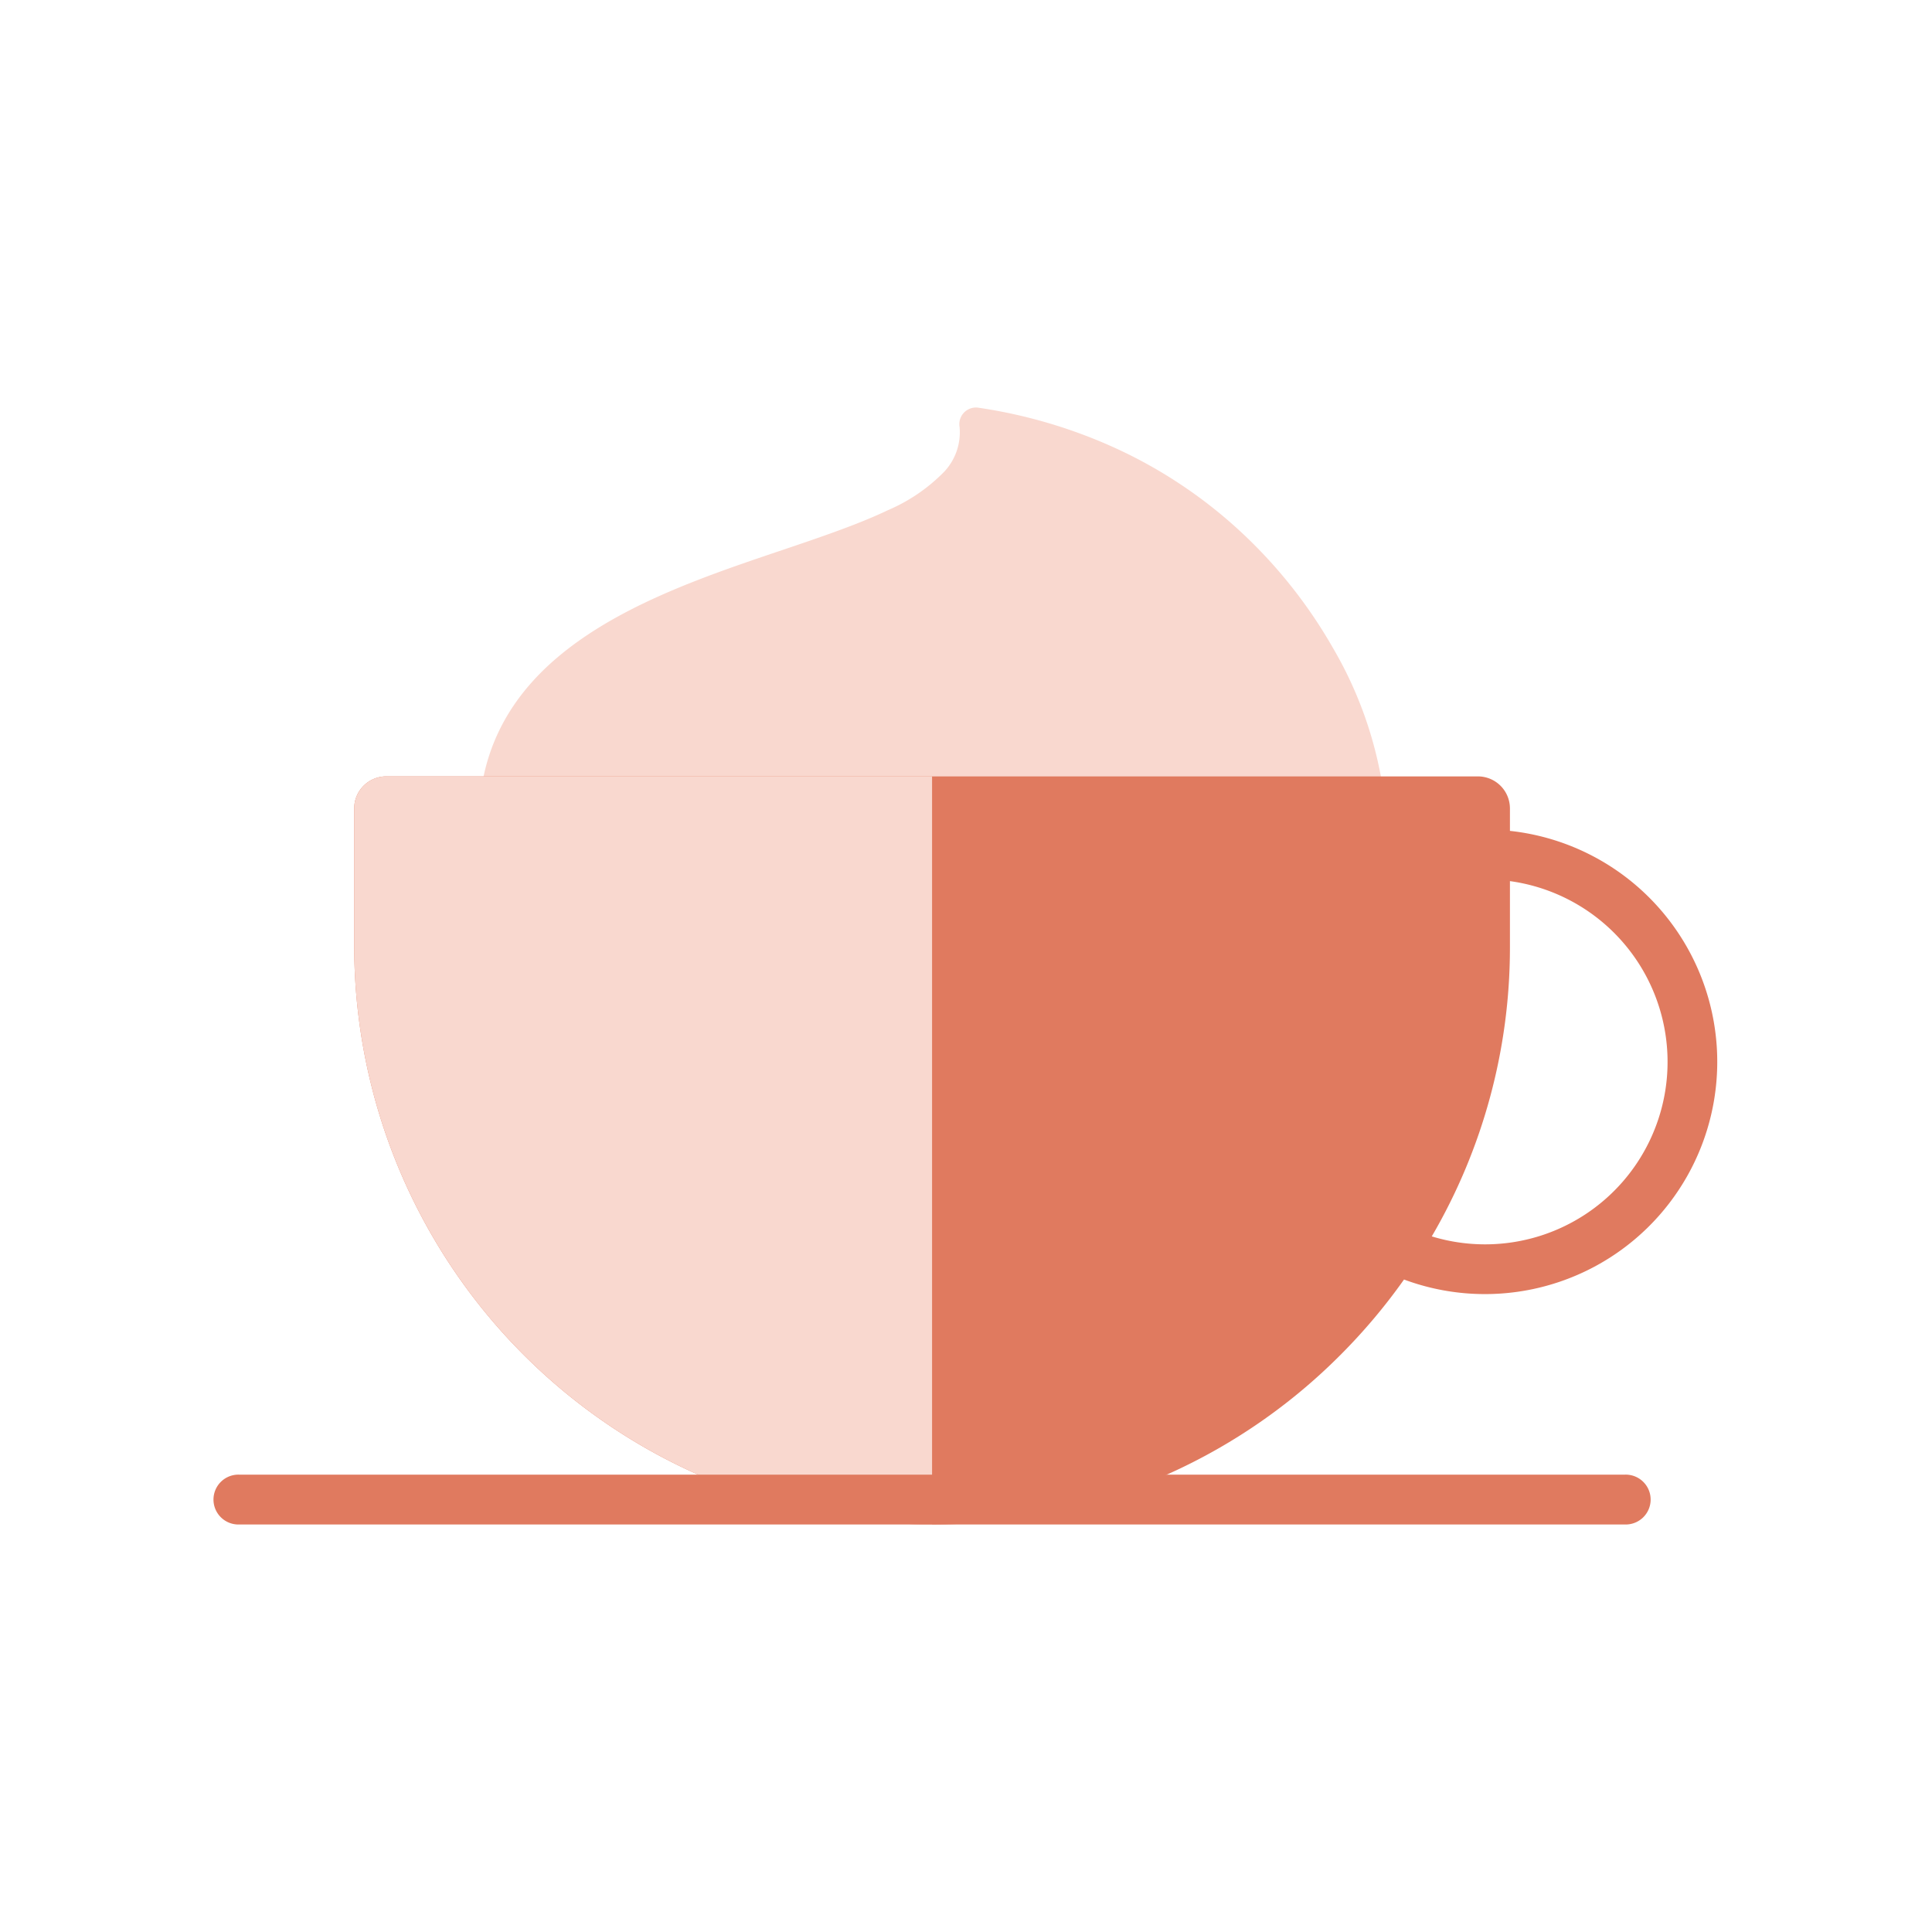 <svg xmlns="http://www.w3.org/2000/svg" viewBox="0 0 128 128" id="coffeecup"><path fill="#f9d8cf" fill-rule="evenodd" d="M74.151,29.805a31.482,31.482,0,0,1,7.93,5.314,32.424,32.424,0,0,1,6.236,7.819,26.34,26.34,0,0,1,3.223,8.8,1.1,1.1,0,0,1-1.08,1.315H33.053v0a1.118,1.118,0,0,1-.2-.019,1.1,1.1,0,0,1-.878-1.282c.873-4.637,3.871-7.81,7.7-10.172C43.369,39.3,47.8,37.8,51.8,36.453c1.286-.434,2.529-.855,3.782-1.315,1.191-.438,2.292-.88,3.254-1.341a11.547,11.547,0,0,0,3.742-2.567,3.817,3.817,0,0,0,.995-2.954,1.1,1.1,0,0,1,1.25-1.264A33.63,33.63,0,0,1,74.151,29.805Z" class="colorf7cb91 svgShape"></path><path fill="#e07a5f" fill-rule="evenodd" d="M100.037,58.376v4.382a37.926,37.926,0,0,1-5.178,19.156q.412.125.832.222a12.089,12.089,0,1,0,4.346-23.76ZM25.588,51.438H97.915a2.124,2.124,0,0,1,2.122,2.122v1.488A15.389,15.389,0,1,1,93.02,84.772a38.649,38.649,0,0,1-4.216,5A38.126,38.126,0,0,1,61.794,101H61.71A38.351,38.351,0,0,1,23.467,62.759v-9.2a2.124,2.124,0,0,1,2.122-2.122Z" class="colorf1944e svgShape"></path><path fill="#f9d8cf" fill-rule="evenodd" d="M25.588,51.438H61.752V101H61.71A38.351,38.351,0,0,1,23.467,62.759v-9.2a2.124,2.124,0,0,1,2.122-2.122Z" class="colorf7cb91 svgShape"></path><path fill="#e07a5f" d="M15.877,101a1.652,1.652,0,1,1,0-3.3h91.749a1.652,1.652,0,1,1,0,3.3Z" class="colorf1944e svgShape"></path></svg>